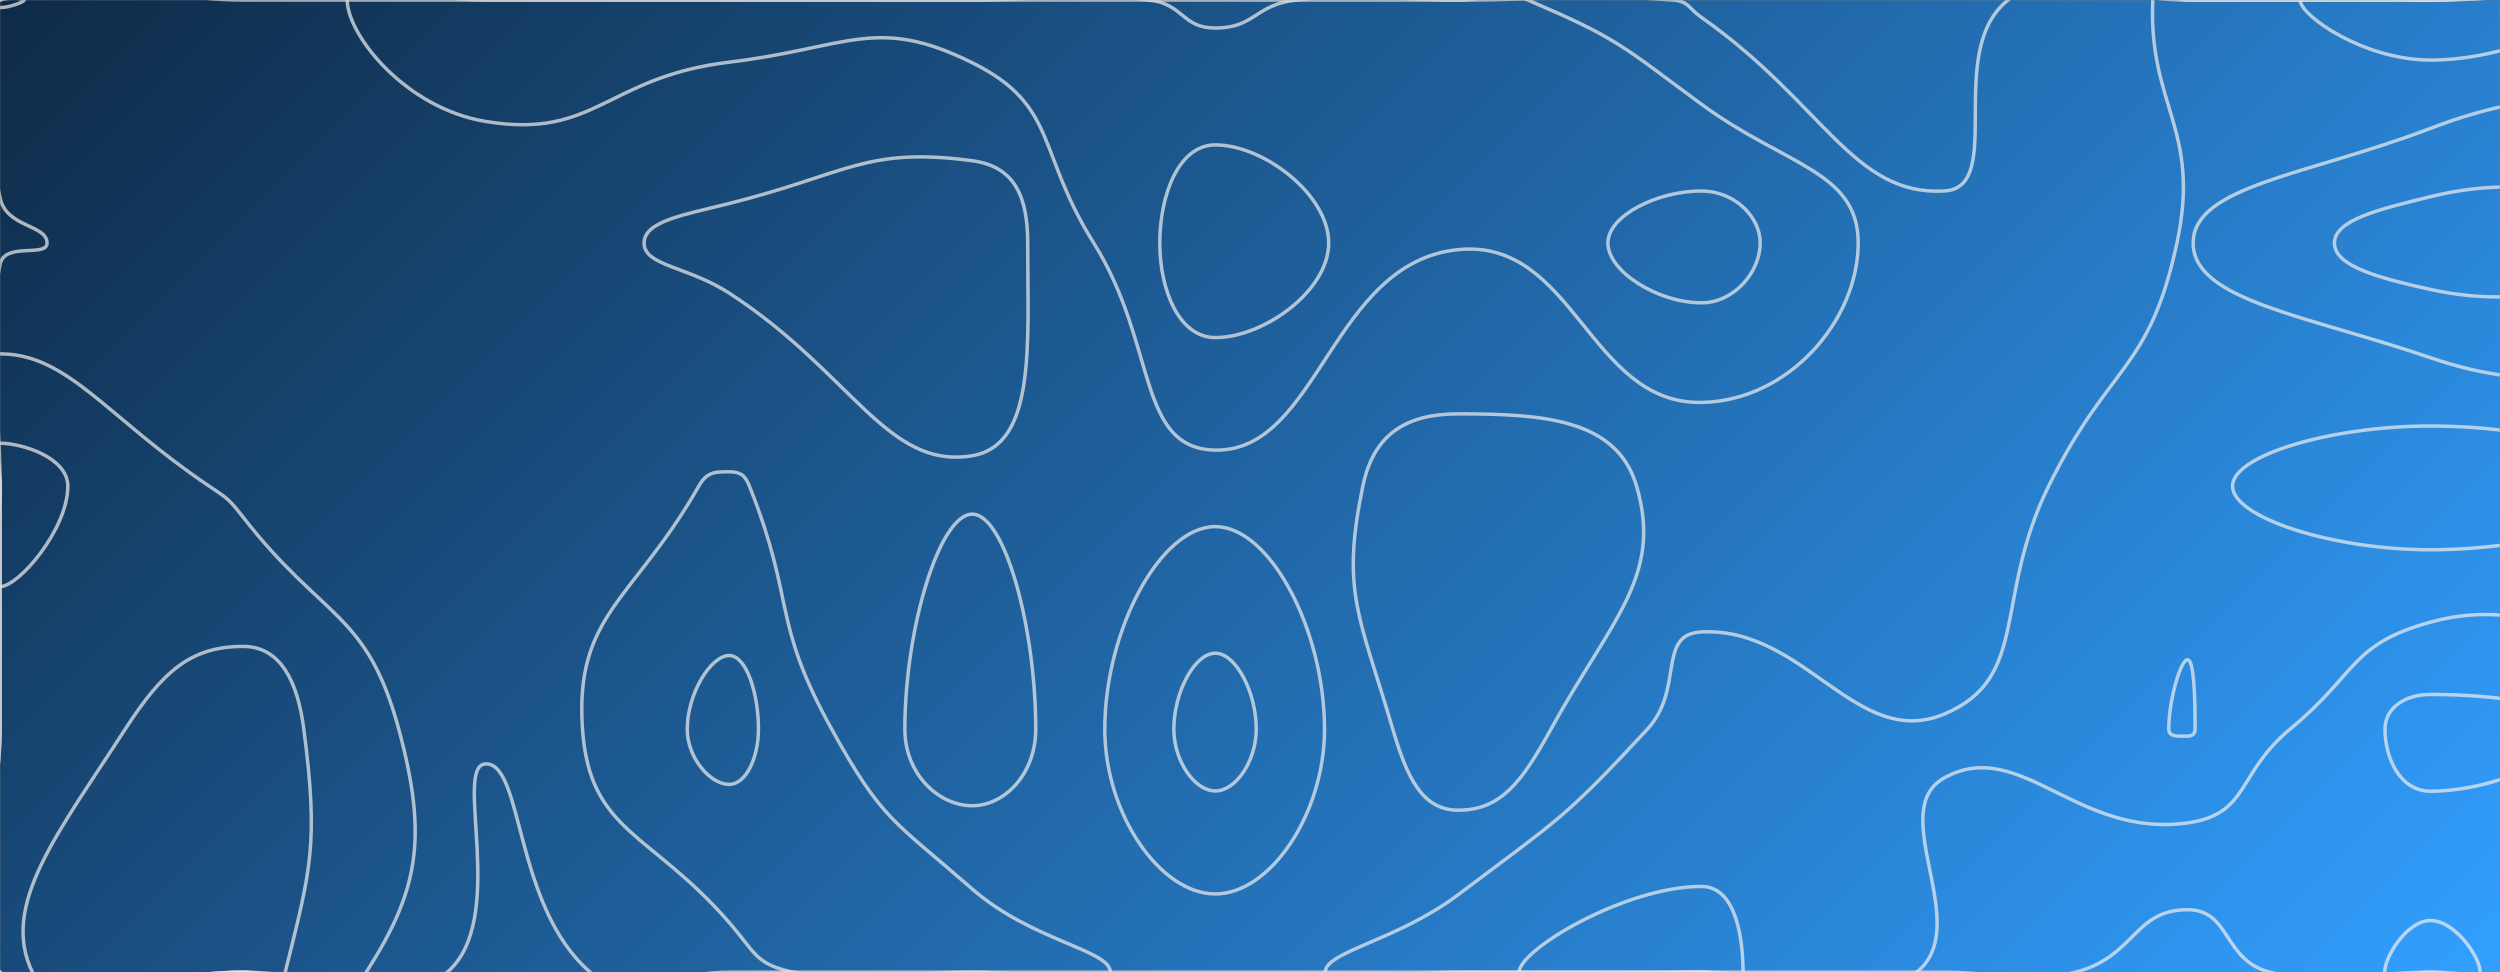 <svg xmlns="http://www.w3.org/2000/svg" version="1.1" xmlns:xlink="http://www.w3.org/1999/xlink" xmlns:svgjs="http://svgjs.com/svgjs" width="1440" height="560" preserveAspectRatio="none" viewBox="0 0 1440 560"><rect x="0" y="0" width="1440" height="560" fill="#808080" stroke="none"/><g mask="url(&quot;#SvgjsMask1106&quot;)" fill="none"><rect width="1440" height="560" x="0" y="0" fill="url(#SvgjsLinearGradient1107)"></rect><path d="M27.1 140C27.1 129.21 3.37 131.18 0 113.75C-10.18 61.18 -31.38 25.5 0 0C38.62 -31.38 70 0 140 0C210 0 210 0 280 0C350 0 350 0 420 0C490 0 490 0 560 0C630 0 630 0 700 0C770 0 770 0 840 0C901.66 0 902.86 -4.32 963.33 0C972.86 0.68 972.05 4.42 980 10C1050.38 59.42 1067.23 112.99 1120 110C1155.56 107.99 1119.66 29.08 1156.67 0C1189.66 -25.92 1208.34 0 1260 0C1330 0 1330 0 1400 0C1470 0 1497.72 -27.72 1540 0C1567.72 18.18 1567.53 69.53 1540 91.8C1497.53 126.16 1468.11 96.45 1400 113.26C1370.44 120.55 1344.65 126.63 1344.65 140C1344.65 153.37 1370.34 160.18 1400 166.74C1468.02 181.8 1498.49 149.66 1540 183.24C1568.49 206.29 1540 231.62 1540 280C1540 350 1540 350 1540 420C1540 445.46 1546.85 446.92 1540 470.91C1526.85 516.92 1534.59 537.99 1500 560C1464.59 582.54 1450 560 1400 560C1353.78 560 1350.1 570.94 1307.55 560C1280.1 552.94 1285.03 524 1260 524C1228.95 524 1230.05 551.08 1195.38 560C1160.05 569.08 1157.69 560 1120 560C1050 560 1050 560 980 560C910 560 910 560 840 560C770 560 770 560 700 560C630 560 630 560 560 560C490 560 490 560 420 560C380 560 366.15 582.41 340 560C296.15 522.41 301.57 440 280 440C260.37 440 293.25 529.44 257.6 560C223.25 589.44 198.8 560 140 560C70 560 35 595 0 560C-35 525 0 490 0 420C0 350 0 350 0 280C0 216.18 -10.99 209.11 0 152.35C2.56 139.11 27.1 148.51 27.1 140" stroke="rgba(240, 240, 240, 0.7)" stroke-width="2"></path><path d="M420 117.21C393.97 123.74 371 127.42 371 140C371 153.23 396.16 153.37 420 168.82C490.66 214.62 510.91 270.73 560 262.5C596.89 256.32 591.96 198.52 591.96 140C591.96 113.56 584.67 95.85 560 92.58C498.69 84.45 488.47 100.03 420 117.21" stroke="rgba(240, 240, 240, 0.7)" stroke-width="2"></path><path d="M840 238.38C809.75 238.38 791.2 250.18 785 280C772.32 340.99 782.96 354.53 802.25 420C810.46 447.86 819.12 466.67 840 466.67C864.66 466.67 876.74 450.16 893.33 420C928.08 356.83 957.94 332 942.67 280C931.27 241.19 888.59 238.38 840 238.38" stroke="rgba(240, 240, 240, 0.7)" stroke-width="2"></path><path d="M560 296.15C541.11 296.15 521.2 362.19 521.2 420C521.2 446.17 540.92 464.11 560 464.11C578.61 464.11 596.59 445.81 596.59 420C596.59 361.83 578.8 296.15 560 296.15" stroke="rgba(240, 240, 240, 0.7)" stroke-width="2"></path><path d="M1400 400C1384.76 400 1373.75 408.11 1373.75 420C1373.75 435.98 1381.98 455.74 1400 455.74C1437.1 455.74 1484 434.32 1484 420C1484 406.45 1439.88 400 1400 400" stroke="rgba(240, 240, 240, 0.7)" stroke-width="2"></path><path d="M14 0C14 1.12 5.39 4.38 0 4.38C-1.61 4.38 -1.67 0.52 0 0C5.33 -1.67 14 -1.07 14 0" stroke="rgba(240, 240, 240, 0.7)" stroke-width="2"></path><path d="M280 70C233.31 62.4 200 19.97 200 0C200 -15.03 240 0 280 0C350 0 350 0 420 0C490 0 490 0 560 0C610.91 0 612.07 -5.74 661.82 0C682.07 2.34 680.64 16.15 700 16.15C723.06 16.15 722.45 2.79 746.67 0C792.45 -5.28 793.34 0 840 0C860 0 862.12 -7.66 880 0C932.12 22.34 933.23 25.6 980 60C1028.39 95.6 1070.32 98.45 1070.32 140C1070.32 184.35 1030.42 230.97 980 231.8C915.26 232.86 906.75 137.23 840 143.78C766.75 150.96 759.59 260.33 700 259.26C654.59 258.44 666.73 198.54 630 140C596.73 86.98 609.58 60.73 560 36.13C504.58 8.63 488.99 27.47 420 35.81C348.99 44.4 343.31 80.3 280 70" stroke="rgba(240, 240, 240, 0.7)" stroke-width="2"></path><path d="M1253.91 140C1268.03 74.13 1237.33 61.29 1240 0C1240.38 -8.71 1250 0 1260 0C1330 0 1330 0 1400 0C1470 0 1483.82 -13.82 1540 0C1553.82 3.4 1553.4 27.36 1540 34.43C1483.4 64.32 1467.7 48.11 1400 73.93C1329.33 100.89 1263.26 106.97 1263.26 140C1263.26 173.03 1328.71 181.67 1400 206.07C1467.08 229.03 1486.85 206.64 1540 234.71C1556.85 243.61 1540 257.36 1540 280C1540 319.49 1565.24 344.85 1540 358.97C1495.24 384.01 1463.97 340.66 1400 358.33C1353.5 371.17 1358.24 387.63 1319.06 420C1288.24 445.46 1295.81 468.96 1260 474C1196.28 482.96 1163.47 424.04 1120 448C1085.47 467.04 1137.4 533.28 1104 560C1067.4 589.28 1042 560 980 560C910 560 910 560 840 560C801.66 560 763.33 570.36 763.33 560C763.33 548 804.72 541.89 840 515.28C897.5 471.89 900.37 472.43 948.89 420C970.37 396.79 954.13 365.32 980 364C1039.68 360.95 1069.41 432.5 1120 411.25C1169.41 390.5 1148.07 344.68 1180 280C1215.03 209.05 1238.03 214.13 1253.91 140" stroke="rgba(240, 240, 240, 0.7)" stroke-width="2"></path><path d="M0 203.82C39.25 203.82 61.43 240.34 120.47 280C131.43 287.37 131.88 287.46 140 297.87C186.49 357.46 211.34 352.17 229.69 420C246.8 483.23 240.78 513.4 210.93 560C195.94 583.4 175.47 560 140 560C70 560 35 595 0 560C-35 525 0 490 0 420C0 350 0 350 0 280C0 241.91 -20.98 203.82 0 203.82" stroke="rgba(240, 240, 240, 0.7)" stroke-width="2"></path><path d="M402.5 280C407.18 271.79 411.61 271.76 420 271.76C426.2 271.76 429.07 273.47 431.67 280C458.59 347.59 443.97 356.58 479.04 420C508.13 472.6 514.34 472.23 560 512.05C594.6 542.23 639.55 547.09 639.55 560C639.55 571.06 599.78 560 560 560C508.53 560 505.17 569.84 457.06 560C435.17 555.52 435.25 548.93 420 531.36C374.48 478.93 339.67 479.56 335.52 420C330.92 353.88 364.94 345.91 402.5 280" stroke="rgba(240, 240, 240, 0.7)" stroke-width="2"></path><path d="M636.36 420C636.36 363.12 668.32 303.33 700 303.33C731.6 303.33 762.92 363.09 762.92 420C762.92 468.89 731.58 514.92 700 514.92C668.3 514.92 636.36 468.91 636.36 420" stroke="rgba(240, 240, 240, 0.7)" stroke-width="2"></path><path d="M1373.58 560C1373.58 551.05 1386.5 530.21 1400 530.21C1413.99 530.21 1428.57 551.2 1428.57 560C1428.57 566.09 1414.28 560 1400 560C1386.79 560 1373.58 565.94 1373.58 560" stroke="rgba(240, 240, 240, 0.7)" stroke-width="2"></path><path d="M668.04 140C668.04 111.86 679.12 83.46 700 83.46C727.77 83.46 765.33 112.03 765.33 140C765.33 167.52 727.92 194.44 700 194.44C679.27 194.44 668.04 167.35 668.04 140" stroke="rgba(240, 240, 240, 0.7)" stroke-width="2"></path><path d="M926.15 140C926.15 124.18 954.71 110 980 110C998.57 110 1013.87 124.42 1013.87 140C1013.87 156.63 998.88 174.43 980 174.43C955.02 174.43 926.15 156.4 926.15 140" stroke="rgba(240, 240, 240, 0.7)" stroke-width="2"></path><path d="M1400 34.61C1361.69 34.61 1324.88 9.07 1324.88 0C1324.88 -8.24 1362.44 0 1400 0C1448.13 0 1496.25 -8.39 1496.25 0C1496.25 8.92 1447.38 34.61 1400 34.61" stroke="rgba(240, 240, 240, 0.7)" stroke-width="2"></path><path d="M0 255.29C12.73 255.29 39.07 263.55 39.07 280C39.07 304.87 10.68 337.93 0 337.93C-8.85 337.93 0 308.97 0 280C0 267.64 -6.8 255.29 0 255.29" stroke="rgba(240, 240, 240, 0.7)" stroke-width="2"></path><path d="M1285.93 280C1285.93 262.23 1342.79 245.39 1400 245.39C1461.42 245.39 1523.2 262.22 1523.2 280C1523.2 297.86 1461.4 316.67 1400 316.67C1342.77 316.67 1285.93 297.87 1285.93 280" stroke="rgba(240, 240, 240, 0.7)" stroke-width="2"></path><path d="M72.12 420C93.73 386.57 109.97 372.34 140 372.34C161.41 372.34 171.4 392.19 175 420C183.54 486.02 179.19 500.32 164.27 560C161.69 570.32 152.13 560 140 560C79.34 560 33.85 591.32 18.67 560C-0.09 521.32 33.07 480.4 72.12 420" stroke="rgba(240, 240, 240, 0.7)" stroke-width="2"></path><path d="M395.86 420C395.86 399.59 409.4 377.58 420 377.58C429.91 377.58 436.87 399.25 436.87 420C436.87 436.37 429.72 451.82 420 451.82C409.22 451.82 395.86 436.71 395.86 420" stroke="rgba(240, 240, 240, 0.7)" stroke-width="2"></path><path d="M676.14 420C676.14 398.67 688.12 376.25 700 376.25C711.85 376.25 723.6 398.66 723.6 420C723.6 438.33 711.84 455.59 700 455.59C688.11 455.59 676.14 438.34 676.14 420" stroke="rgba(240, 240, 240, 0.7)" stroke-width="2"></path><path d="M1249.23 420C1249.23 402.78 1256.16 380 1260 380C1263.73 380 1264.38 400.83 1264.38 420C1264.38 422.83 1262.58 424 1260 424C1255 424 1249.23 424.78 1249.23 420" stroke="rgba(240, 240, 240, 0.7)" stroke-width="2"></path><path d="M875 560C875 547.03 936.22 510.59 980 510.59C1000.72 510.59 1004 542.81 1004 560C1004 567.51 992 560 980 560C927.5 560 875 571.74 875 560" stroke="rgba(240, 240, 240, 0.7)" stroke-width="2"></path></g><defs><mask id="SvgjsMask1106"><rect width="1440" height="560" fill="#ffffff"></rect></mask><linearGradient x1="15.28%" y1="-39.29%" x2="84.72%" y2="139.29%" gradientUnits="userSpaceOnUse" id="SvgjsLinearGradient1107"><stop stop-color="#0e2a47" offset="0"></stop><stop stop-color="rgba(50, 159, 255, 1)" offset="1"></stop></linearGradient></defs></svg>